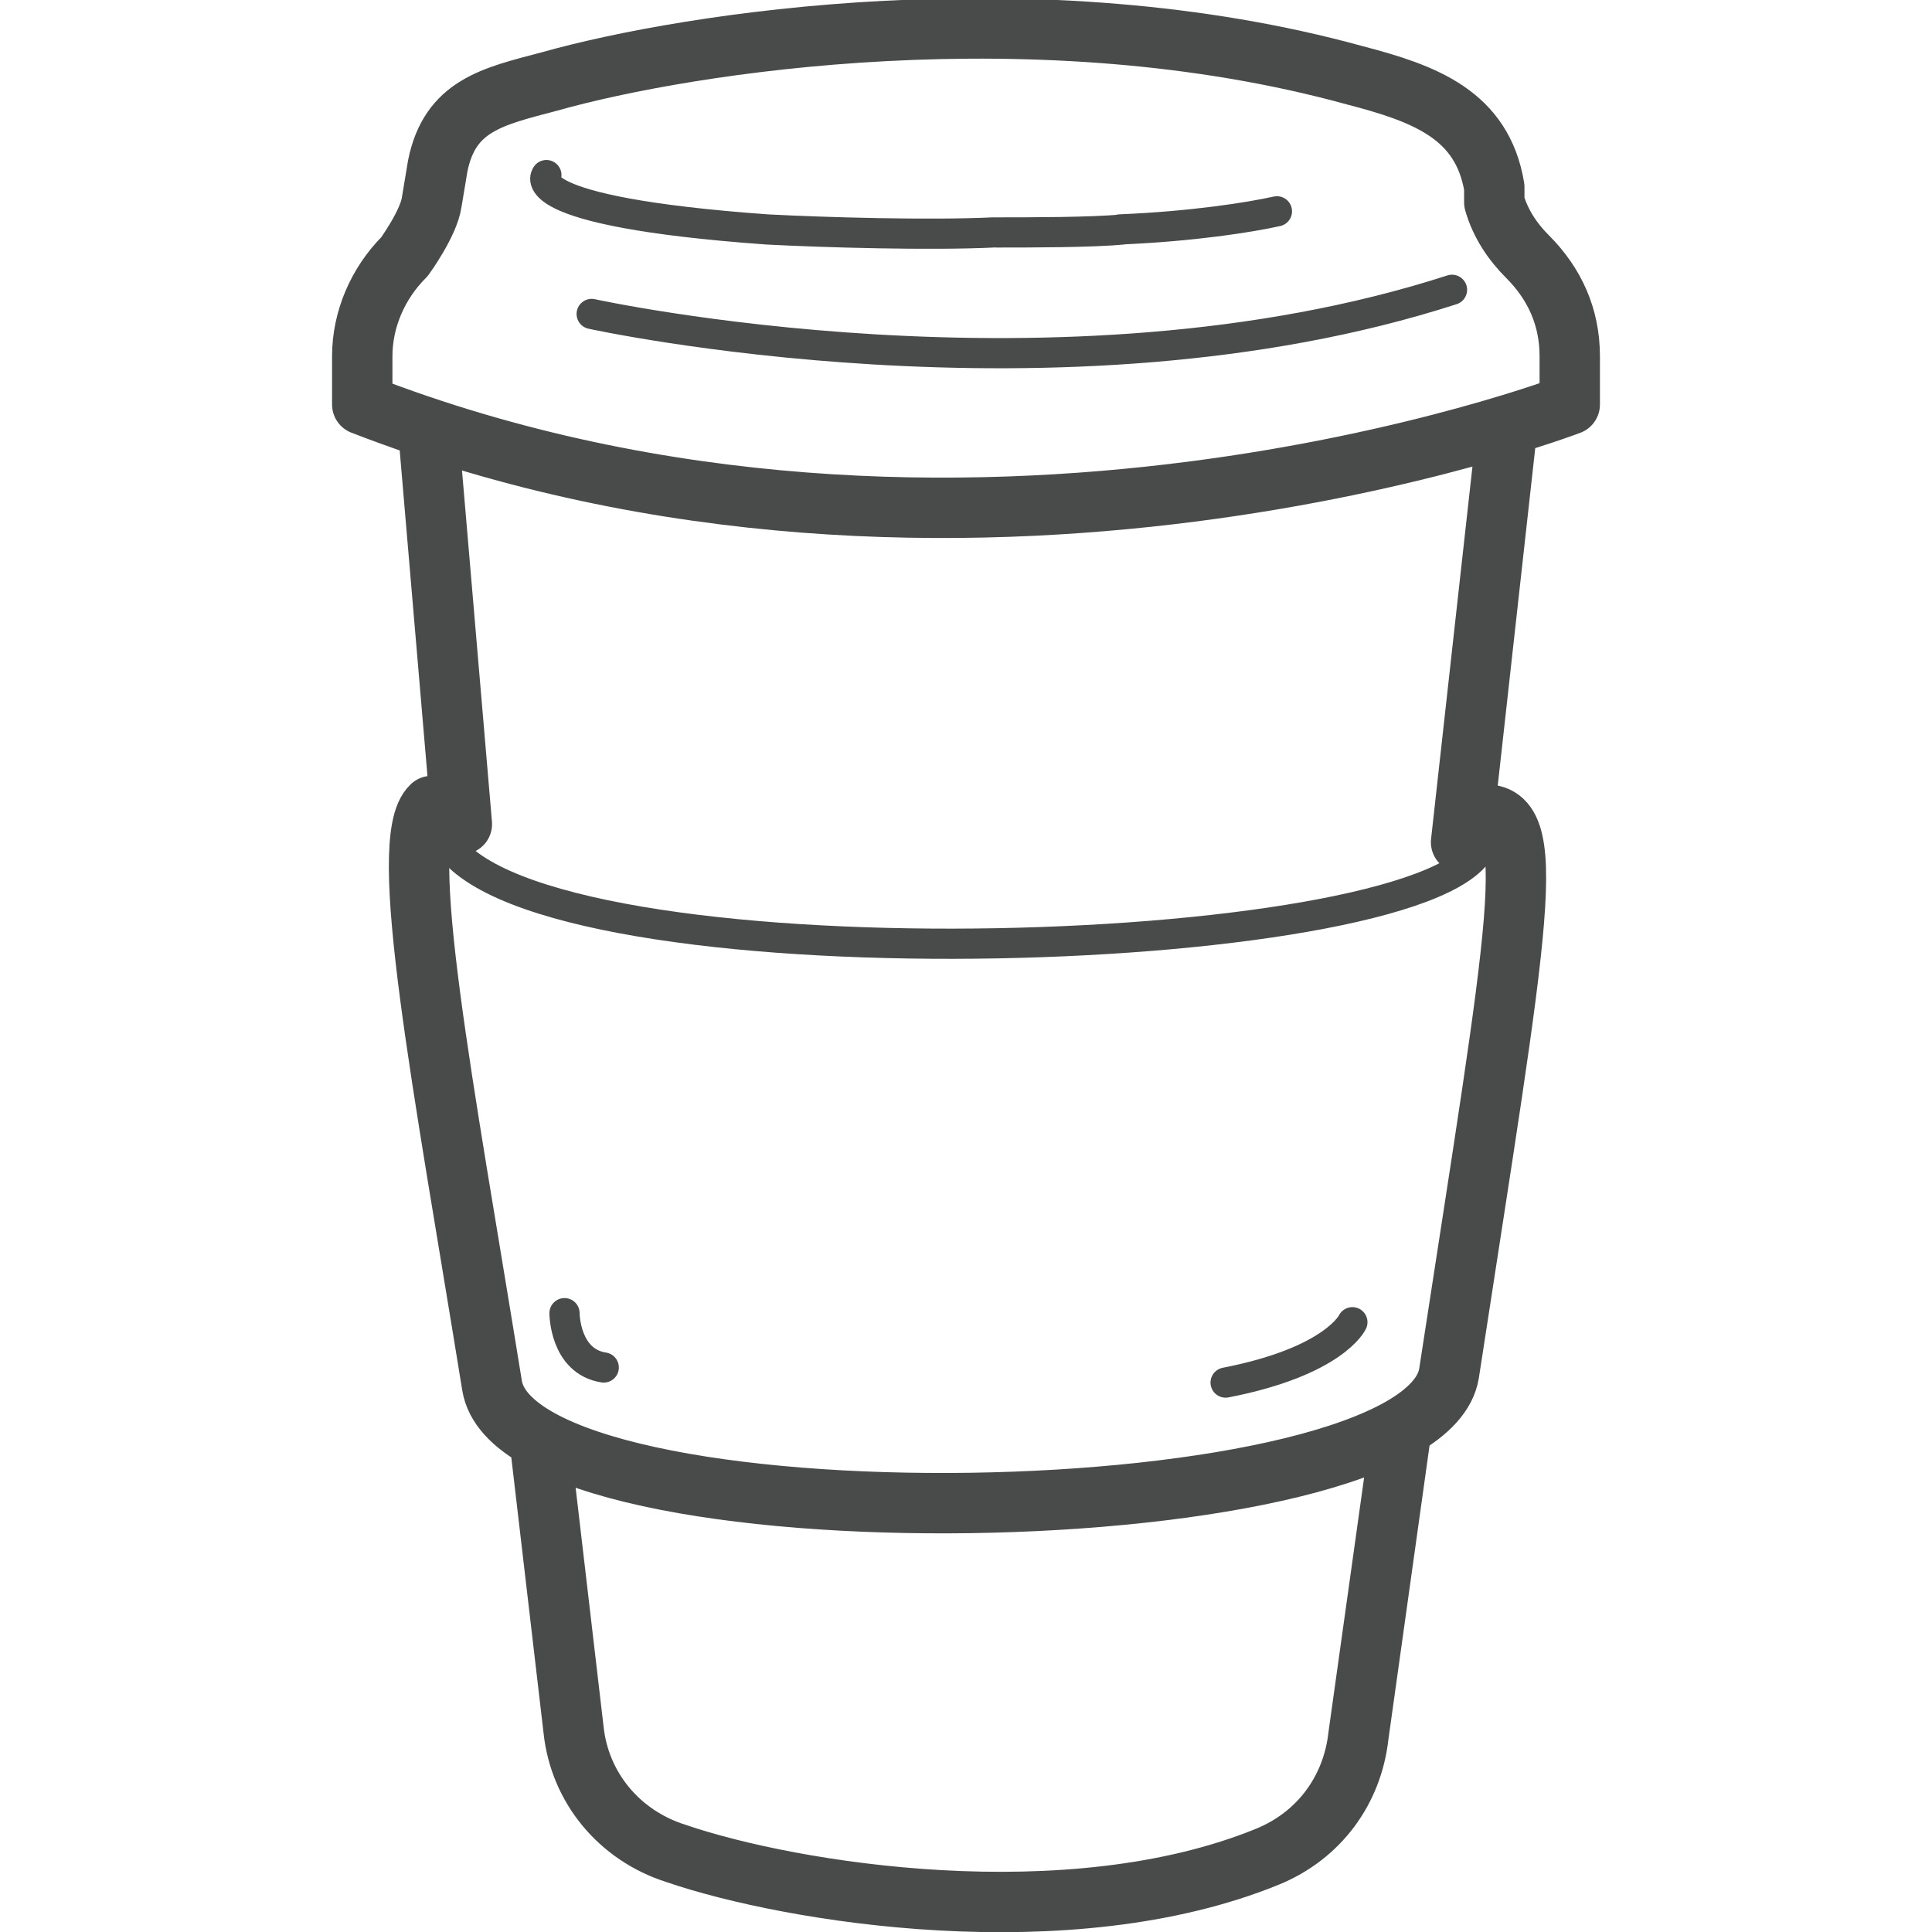 <svg width="64" height="64" viewBox="0 0 64 64" fill="none" xmlns="http://www.w3.org/2000/svg">
<g id="Pictogram-coffee-can" clip-path="url(#clip0_622_42000)">
<g id="stroke-default">
<path id="1px" d="M19.6 10.4C19.6 10.4 35.1 13.8 48.1 9.6M37.1 7.6C39.5 7.5 41.4 7.2 42.3 7M33 7.7C34.1 7.7 36.2 7.7 37.2 7.6M18.1 5.8C18.1 5.8 17.1 7 25.4 7.6C27.3 7.7 30.8 7.8 32.9 7.7M48.9 28.3C46 32 17 32.7 14.7 27.7M18.7 43.5C18.7 43.5 18.7 45.1 20 45.3M44.8 43.8C44.8 43.8 44.2 45.1 40.6 45.8" stroke="#494A4A" stroke-linecap="round" stroke-linejoin="round"/>
<path id="2px" d="M48.4 27.9L49.9 14.4M17.9 47.9L19 57.3C19.2 59.2 20.5 60.8 22.4 61.4C26.2 62.7 35.4 64.2 42 61.5C43.7 60.8 44.8 59.3 45 57.5L46.4 47.5M14.2 14.4L15.3 27.3M14.3 26.7C13.1 27.8 14.7 36 16.3 45.9C17.2 51.4 47.1 50.9 48 45.5C50.3 30.5 51.1 26.7 49 27M12 13.4V11.8C12 10.6 12.5 9.4 13.4 8.5C13.4 8.5 14.2 7.4 14.3 6.7L14.5 5.5C14.9 3.5 16.3 3.2 18.2 2.7C22.8 1.4 34.4 -0.4 44.9 2.5C47.2 3.1 49.1 3.8 49.5 6.2V6.7C49.7 7.4 50.1 8 50.6 8.5C51.5 9.4 52 10.5 52 11.8V13.4C52 13.4 31.9 21.1 12 13.4Z" stroke="#494A4A" stroke-width="2" stroke-linecap="round" stroke-linejoin="round"/>
</g>
</g>
<defs>
<clipPath id="clip0_622_42000">
<rect width="64" height="64" fill="white"/>
</clipPath>
</defs>
</svg>
